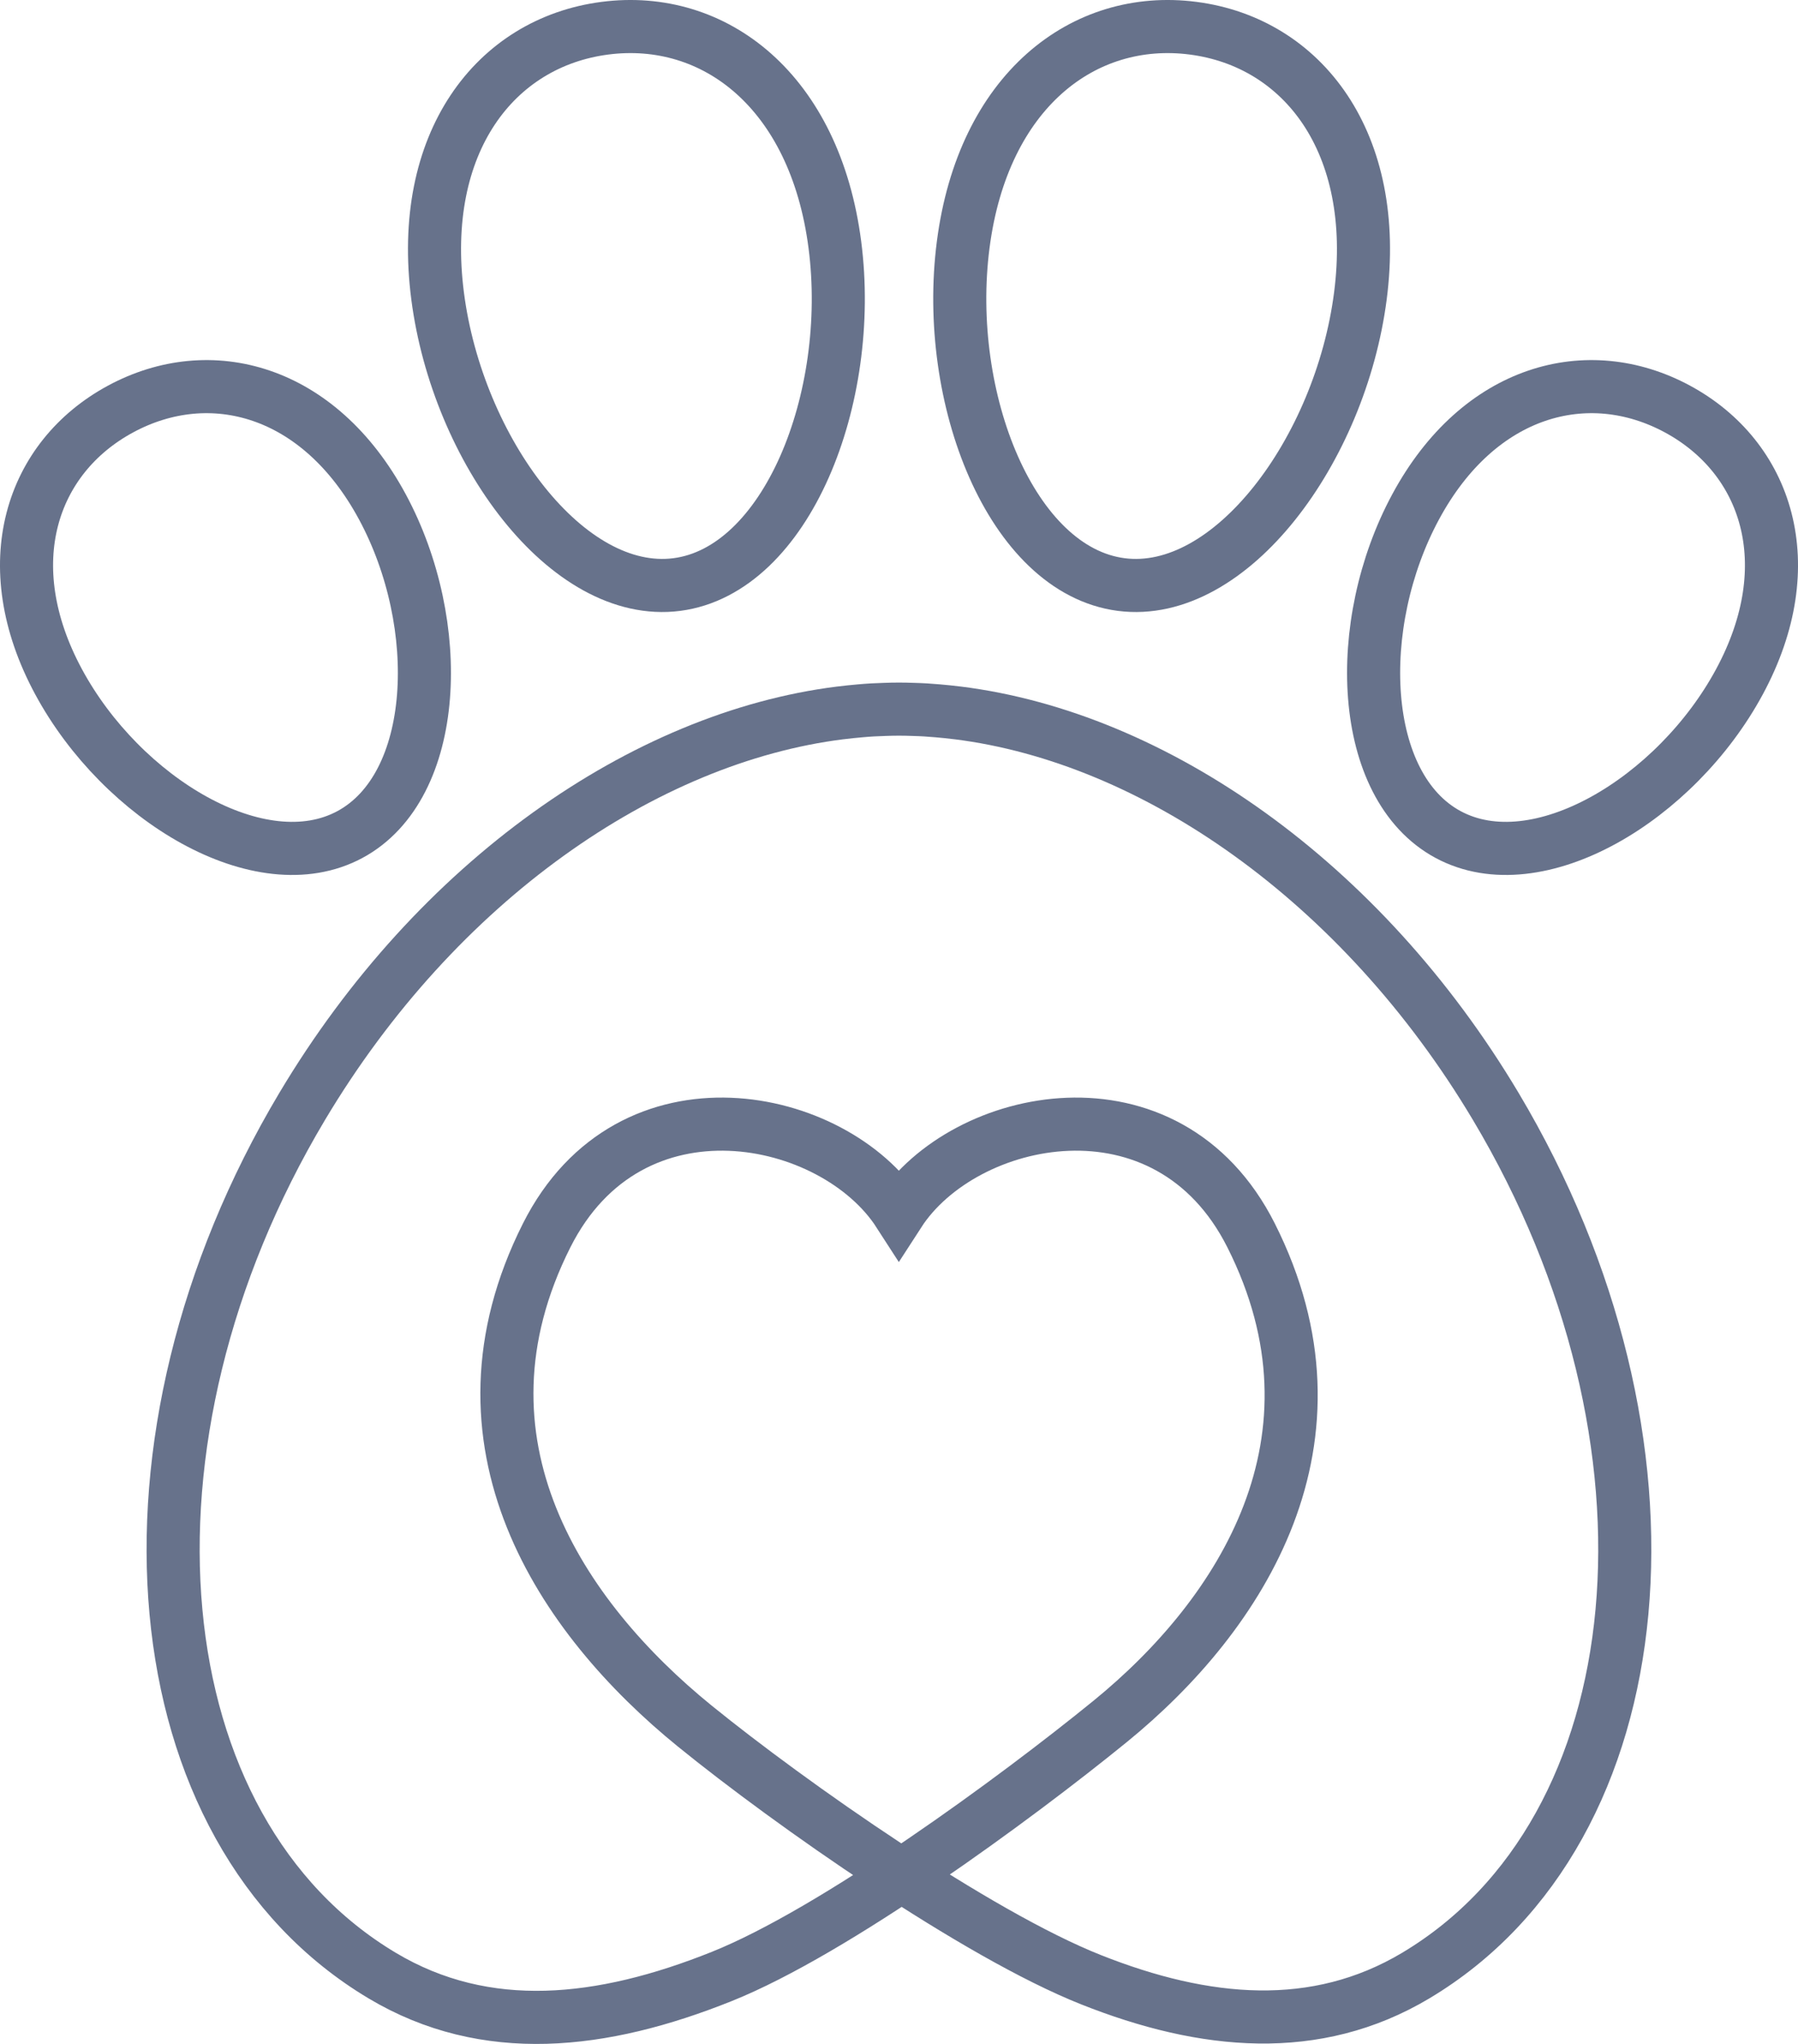 <svg xmlns="http://www.w3.org/2000/svg" viewBox="0 0 1008.7 1146.25"><defs><style>.cls-1{fill:none;stroke:#67728b;stroke-miterlimit:10;stroke-width:29.78px;}</style></defs><title>Asset 3</title><g id="Layer_2" data-name="Layer 2"><g id="Capa_1" data-name="Capa 1"><g id="_Group_" data-name="&lt;Group&gt;"><path id="_Path_" data-name="&lt;Path&gt;" class="cls-1" d="M379.73,327.81c61.54-8,99.8-104.42,88.64-190.56S400.9,7.86,339.37,15.82s-105,64.11-93.85,150.26S318.19,335.77,379.73,327.81Z"/><path id="_Path_2" data-name="&lt;Path&gt;" class="cls-1" d="M214.54,284.28c-35.52-65.9-96.69-82-146.88-54.91s-70.36,87-34.84,152.89S146.14,495.05,196.33,468,250.07,350.16,214.54,284.28Z"/></g><path id="_Path_3" data-name="&lt;Path&gt;" class="cls-1" d="M629,327.81c-61.54-8-99.77-104.42-88.64-190.56S607.8,7.86,669.34,15.82s105,64.11,93.84,150.26S690.51,335.77,629,327.81Z"/><path id="_Path_4" data-name="&lt;Path&gt;" class="cls-1" d="M794.17,284.28c35.53-65.9,96.68-82,146.87-54.91s70.37,87,34.85,152.89S862.56,495.05,812.38,468,758.63,350.16,794.17,284.28Z"/><path class="cls-1" d="M622.72,965.45c74-60.21,136.76-158.28,79.16-272.62-47-93.28-161.28-68.74-197.61-12.51C468,624.09,353.66,599.55,306.68,692.83c-58.48,116.09,8.2,214.33,83,275.08,53.71,43.61,158.12,116.81,222.42,142.33,63.85,25.35,126.13,31.11,182.12-2.3,136.76-81.61,156.85-299.87,44.89-487.5-75.58-126.66-192-206.88-301.72-220.62l-.58-.06c-3.57-.45-7.14-.81-10.71-1.12-2.29-.2-4.59-.38-6.9-.52s-4.76-.22-7.13-.29q-3.86-.15-7.74-.15t-7.73.15c-2.38.07-4.75.16-7.13.29s-4.61.32-6.91.52c-3.57.31-7.14.67-10.7,1.12l-.58.06c-109.74,13.74-226.15,94-301.73,220.62-112,187.63-91.86,405.89,44.89,487.5,58.27,34.77,123.39,27.32,190.36.52C468.23,1083.08,569.74,1008.56,622.72,965.45Z"/></g></g></svg>